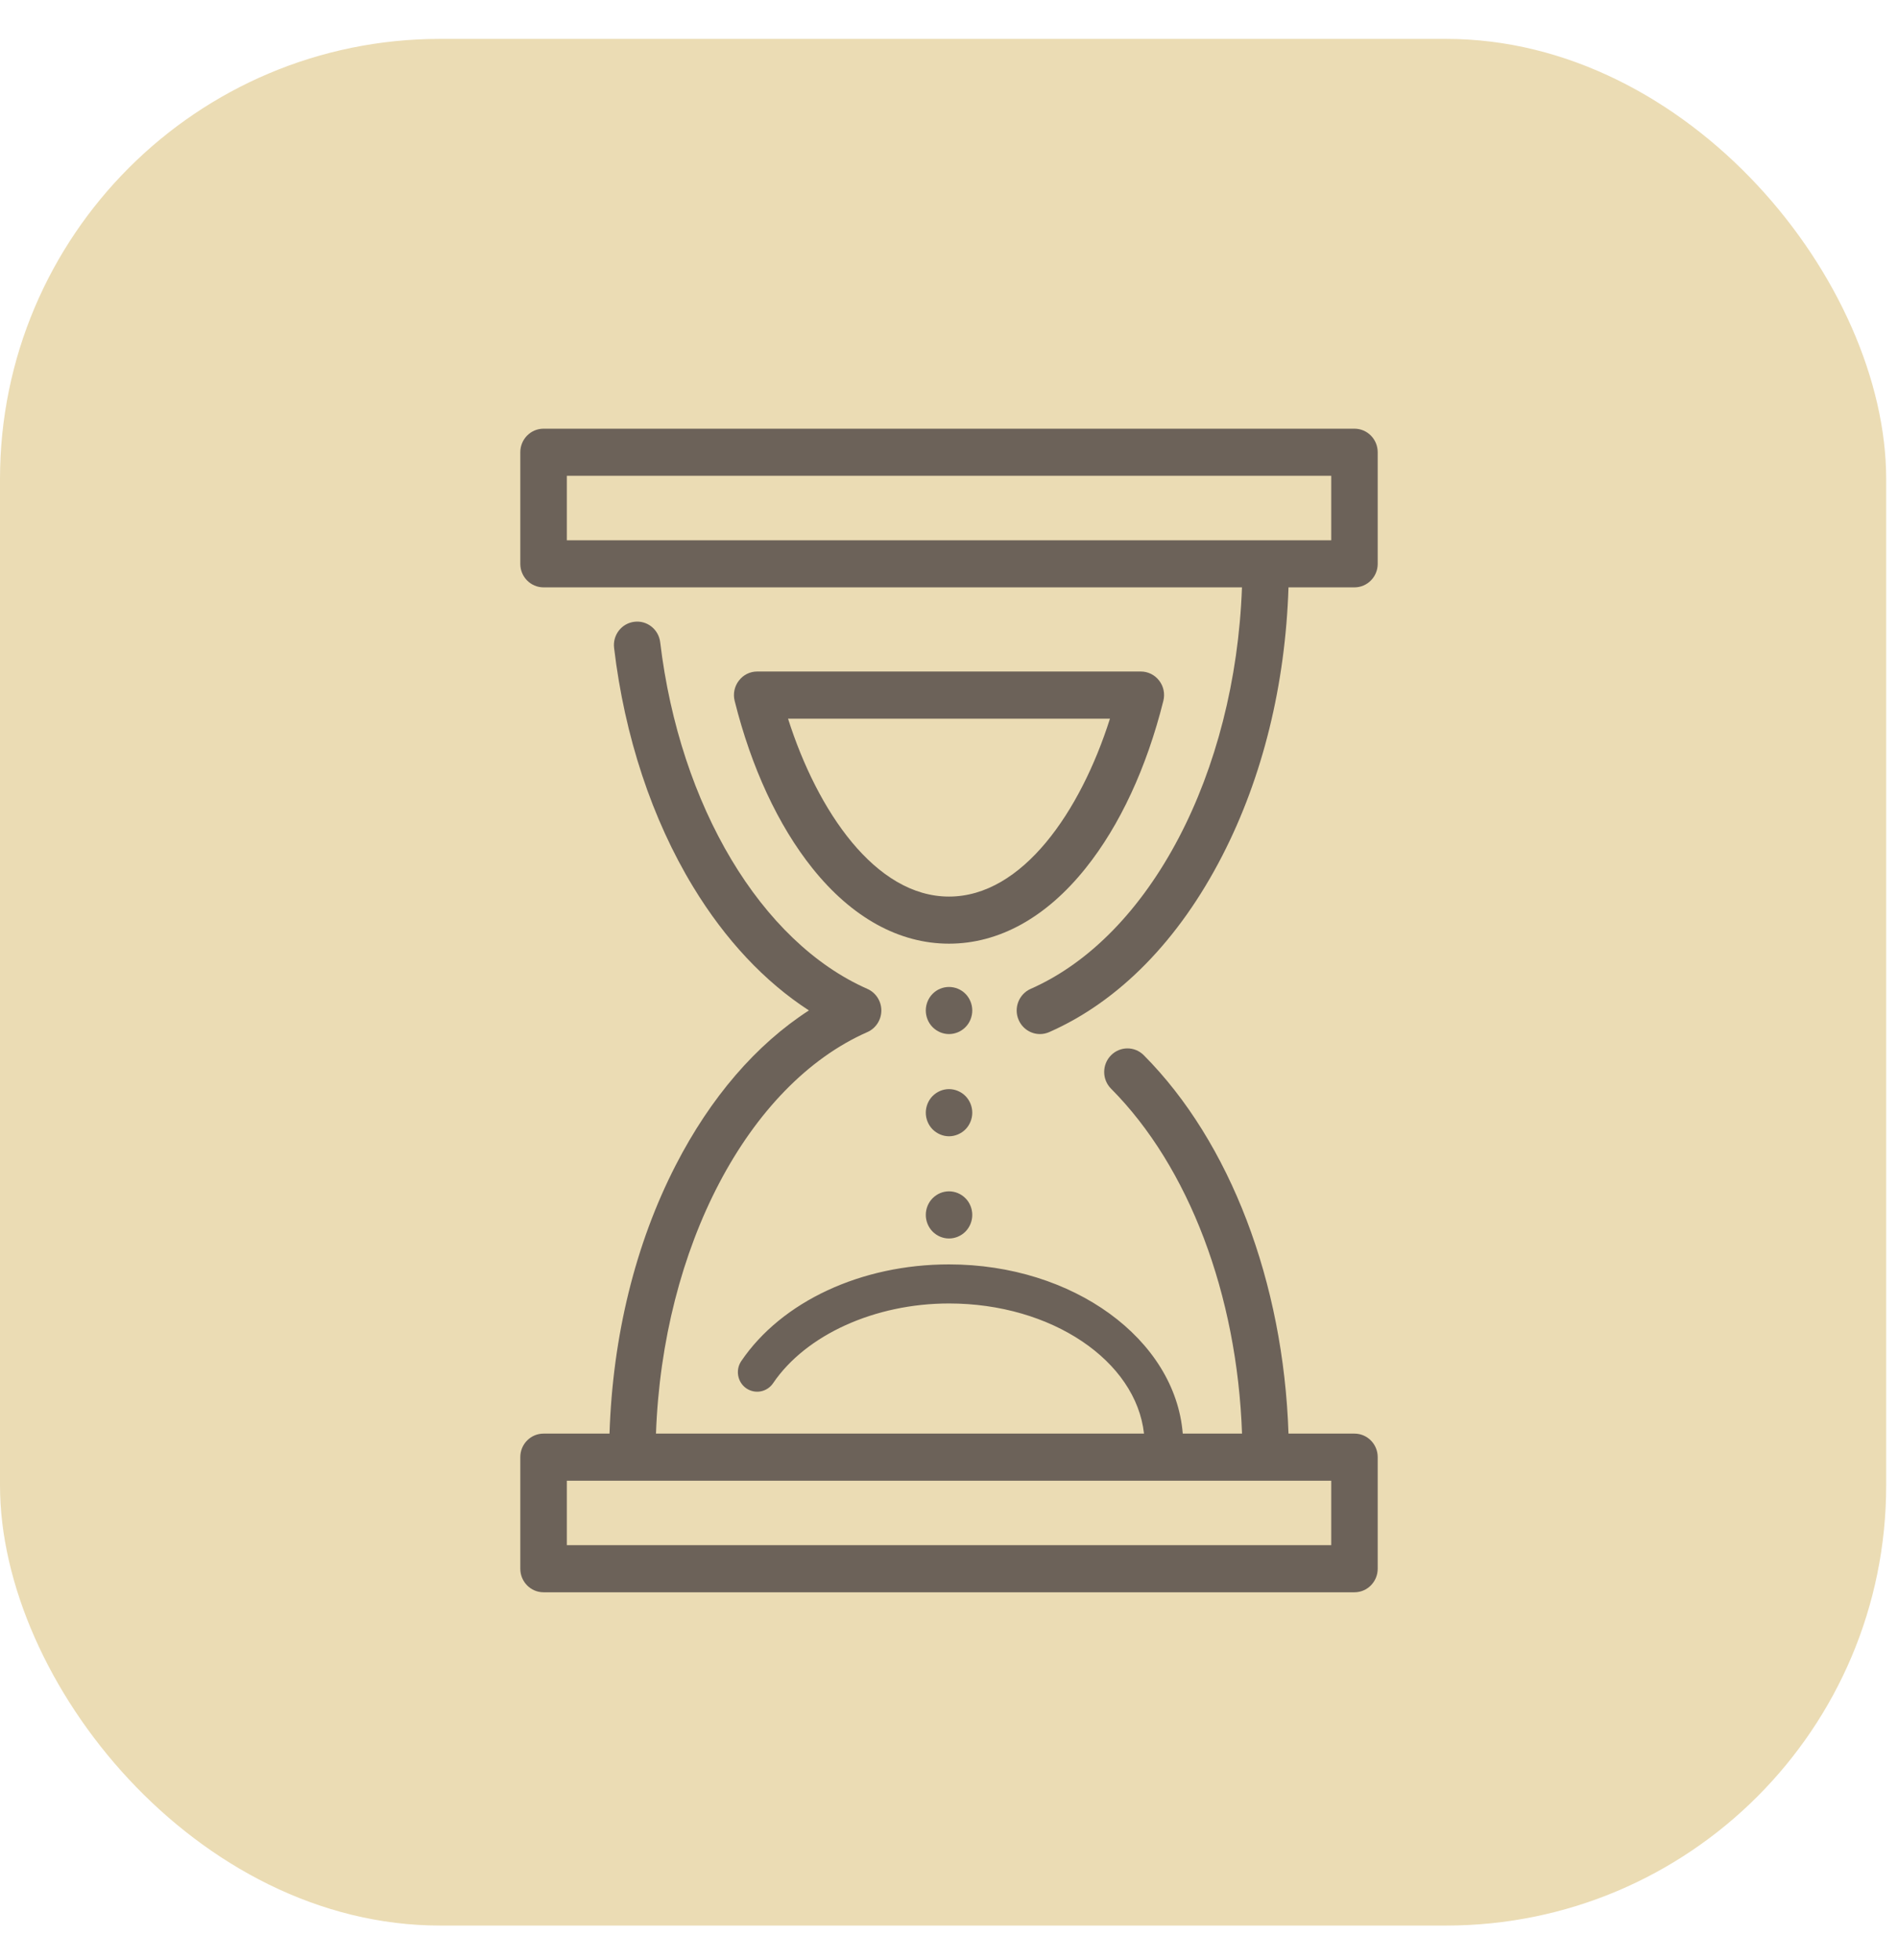 <svg width="31" height="32" viewBox="0 0 31 32" fill="none" xmlns="http://www.w3.org/2000/svg">
<rect y="0.635" width="30.807" height="30.807" rx="7.188" fill="#EBDCB4"/>
<g clip-path="url(#clip0_166_7092)">
<path d="M8.878 7H22.122C22.332 7 22.502 7.172 22.502 7.385V9.207C22.502 9.419 22.332 9.591 22.122 9.591H21.045C20.994 11.183 20.623 12.69 19.965 13.97C19.254 15.354 18.276 16.351 17.137 16.853C17.087 16.875 17.036 16.885 16.985 16.885C16.839 16.885 16.699 16.798 16.637 16.653C16.553 16.459 16.642 16.232 16.834 16.147C18.788 15.286 20.176 12.623 20.285 9.591H8.878C8.668 9.591 8.498 9.419 8.498 9.207V7.385C8.498 7.172 8.668 7 8.878 7ZM9.258 8.822H21.743V7.769H9.258V8.822H9.258Z" fill="#6C6259"/>
<path d="M8.878 23.409H9.955C10.007 21.817 10.377 20.31 11.035 19.029C11.606 17.918 12.35 17.056 13.212 16.499C12.491 16.032 11.846 15.346 11.321 14.481C10.649 13.376 10.202 12.027 10.03 10.581C10.004 10.37 10.152 10.178 10.361 10.153C10.569 10.127 10.758 10.277 10.783 10.488C11.103 13.161 12.431 15.382 14.166 16.147C14.305 16.208 14.395 16.347 14.395 16.5C14.395 16.653 14.305 16.792 14.166 16.853C12.212 17.714 10.823 20.377 10.714 23.409H18.685C18.554 22.221 17.176 21.284 15.5 21.284C14.291 21.284 13.163 21.795 12.627 22.586C12.528 22.732 12.332 22.768 12.188 22.669C12.045 22.569 12.009 22.37 12.107 22.225C12.768 21.251 14.068 20.646 15.5 20.646C17.529 20.646 19.194 21.869 19.318 23.409H20.286C20.206 21.14 19.419 19.056 18.147 17.777C17.998 17.628 17.997 17.384 18.145 17.233C18.293 17.082 18.533 17.081 18.682 17.231C20.093 18.65 20.963 20.938 21.045 23.409H22.122C22.332 23.409 22.502 23.581 22.502 23.793V25.615C22.502 25.828 22.332 26 22.122 26H8.878C8.668 26 8.498 25.828 8.498 25.615V23.793C8.498 23.581 8.668 23.409 8.878 23.409ZM9.258 25.231H21.743V24.178H20.672H10.328H9.258V25.231Z" fill="#6C6259"/>
<path d="M15.5 20.223C15.4 20.223 15.303 20.182 15.232 20.11C15.161 20.038 15.121 19.939 15.121 19.838C15.121 19.737 15.161 19.637 15.232 19.566C15.303 19.494 15.4 19.453 15.5 19.453C15.6 19.453 15.698 19.494 15.769 19.566C15.84 19.637 15.88 19.737 15.88 19.838C15.88 19.939 15.84 20.038 15.769 20.11C15.698 20.182 15.6 20.223 15.5 20.223Z" fill="#6C6259"/>
<path d="M15.5 17.784C15.6 17.784 15.698 17.825 15.769 17.897C15.84 17.969 15.88 18.068 15.88 18.169C15.88 18.27 15.84 18.369 15.769 18.441C15.698 18.512 15.6 18.554 15.5 18.554C15.401 18.554 15.303 18.512 15.232 18.441C15.161 18.369 15.121 18.27 15.121 18.169C15.121 18.068 15.161 17.969 15.232 17.897C15.303 17.825 15.4 17.784 15.5 17.784Z" fill="#6C6259"/>
<path d="M15.232 16.228C15.303 16.156 15.4 16.116 15.5 16.116C15.6 16.116 15.698 16.156 15.769 16.228C15.84 16.3 15.88 16.399 15.88 16.5C15.88 16.601 15.84 16.701 15.769 16.772C15.698 16.844 15.6 16.885 15.5 16.885C15.4 16.885 15.303 16.844 15.232 16.772C15.161 16.701 15.121 16.601 15.121 16.5C15.121 16.399 15.161 16.3 15.232 16.228Z" fill="#6C6259"/>
<path d="M13.268 14.176C12.71 13.478 12.271 12.533 11.999 11.444C11.97 11.329 11.996 11.207 12.068 11.114C12.139 11.02 12.25 10.965 12.367 10.965H18.633C18.75 10.965 18.861 11.02 18.933 11.114C19.005 11.207 19.03 11.329 19.001 11.444C18.729 12.533 18.291 13.478 17.732 14.176C17.087 14.983 16.315 15.409 15.5 15.409C14.685 15.409 13.913 14.983 13.268 14.176ZM15.5 14.64C16.701 14.64 17.649 13.248 18.129 11.735H12.871C13.352 13.248 14.3 14.64 15.5 14.64Z" fill="#6C6259"/>
</g>
<defs>
<clipPath id="clip0_166_7092">
<rect width="15" height="19" fill="white" transform="matrix(-1 0 0 1 23 7)"/>
</clipPath>
</defs>
</svg>
